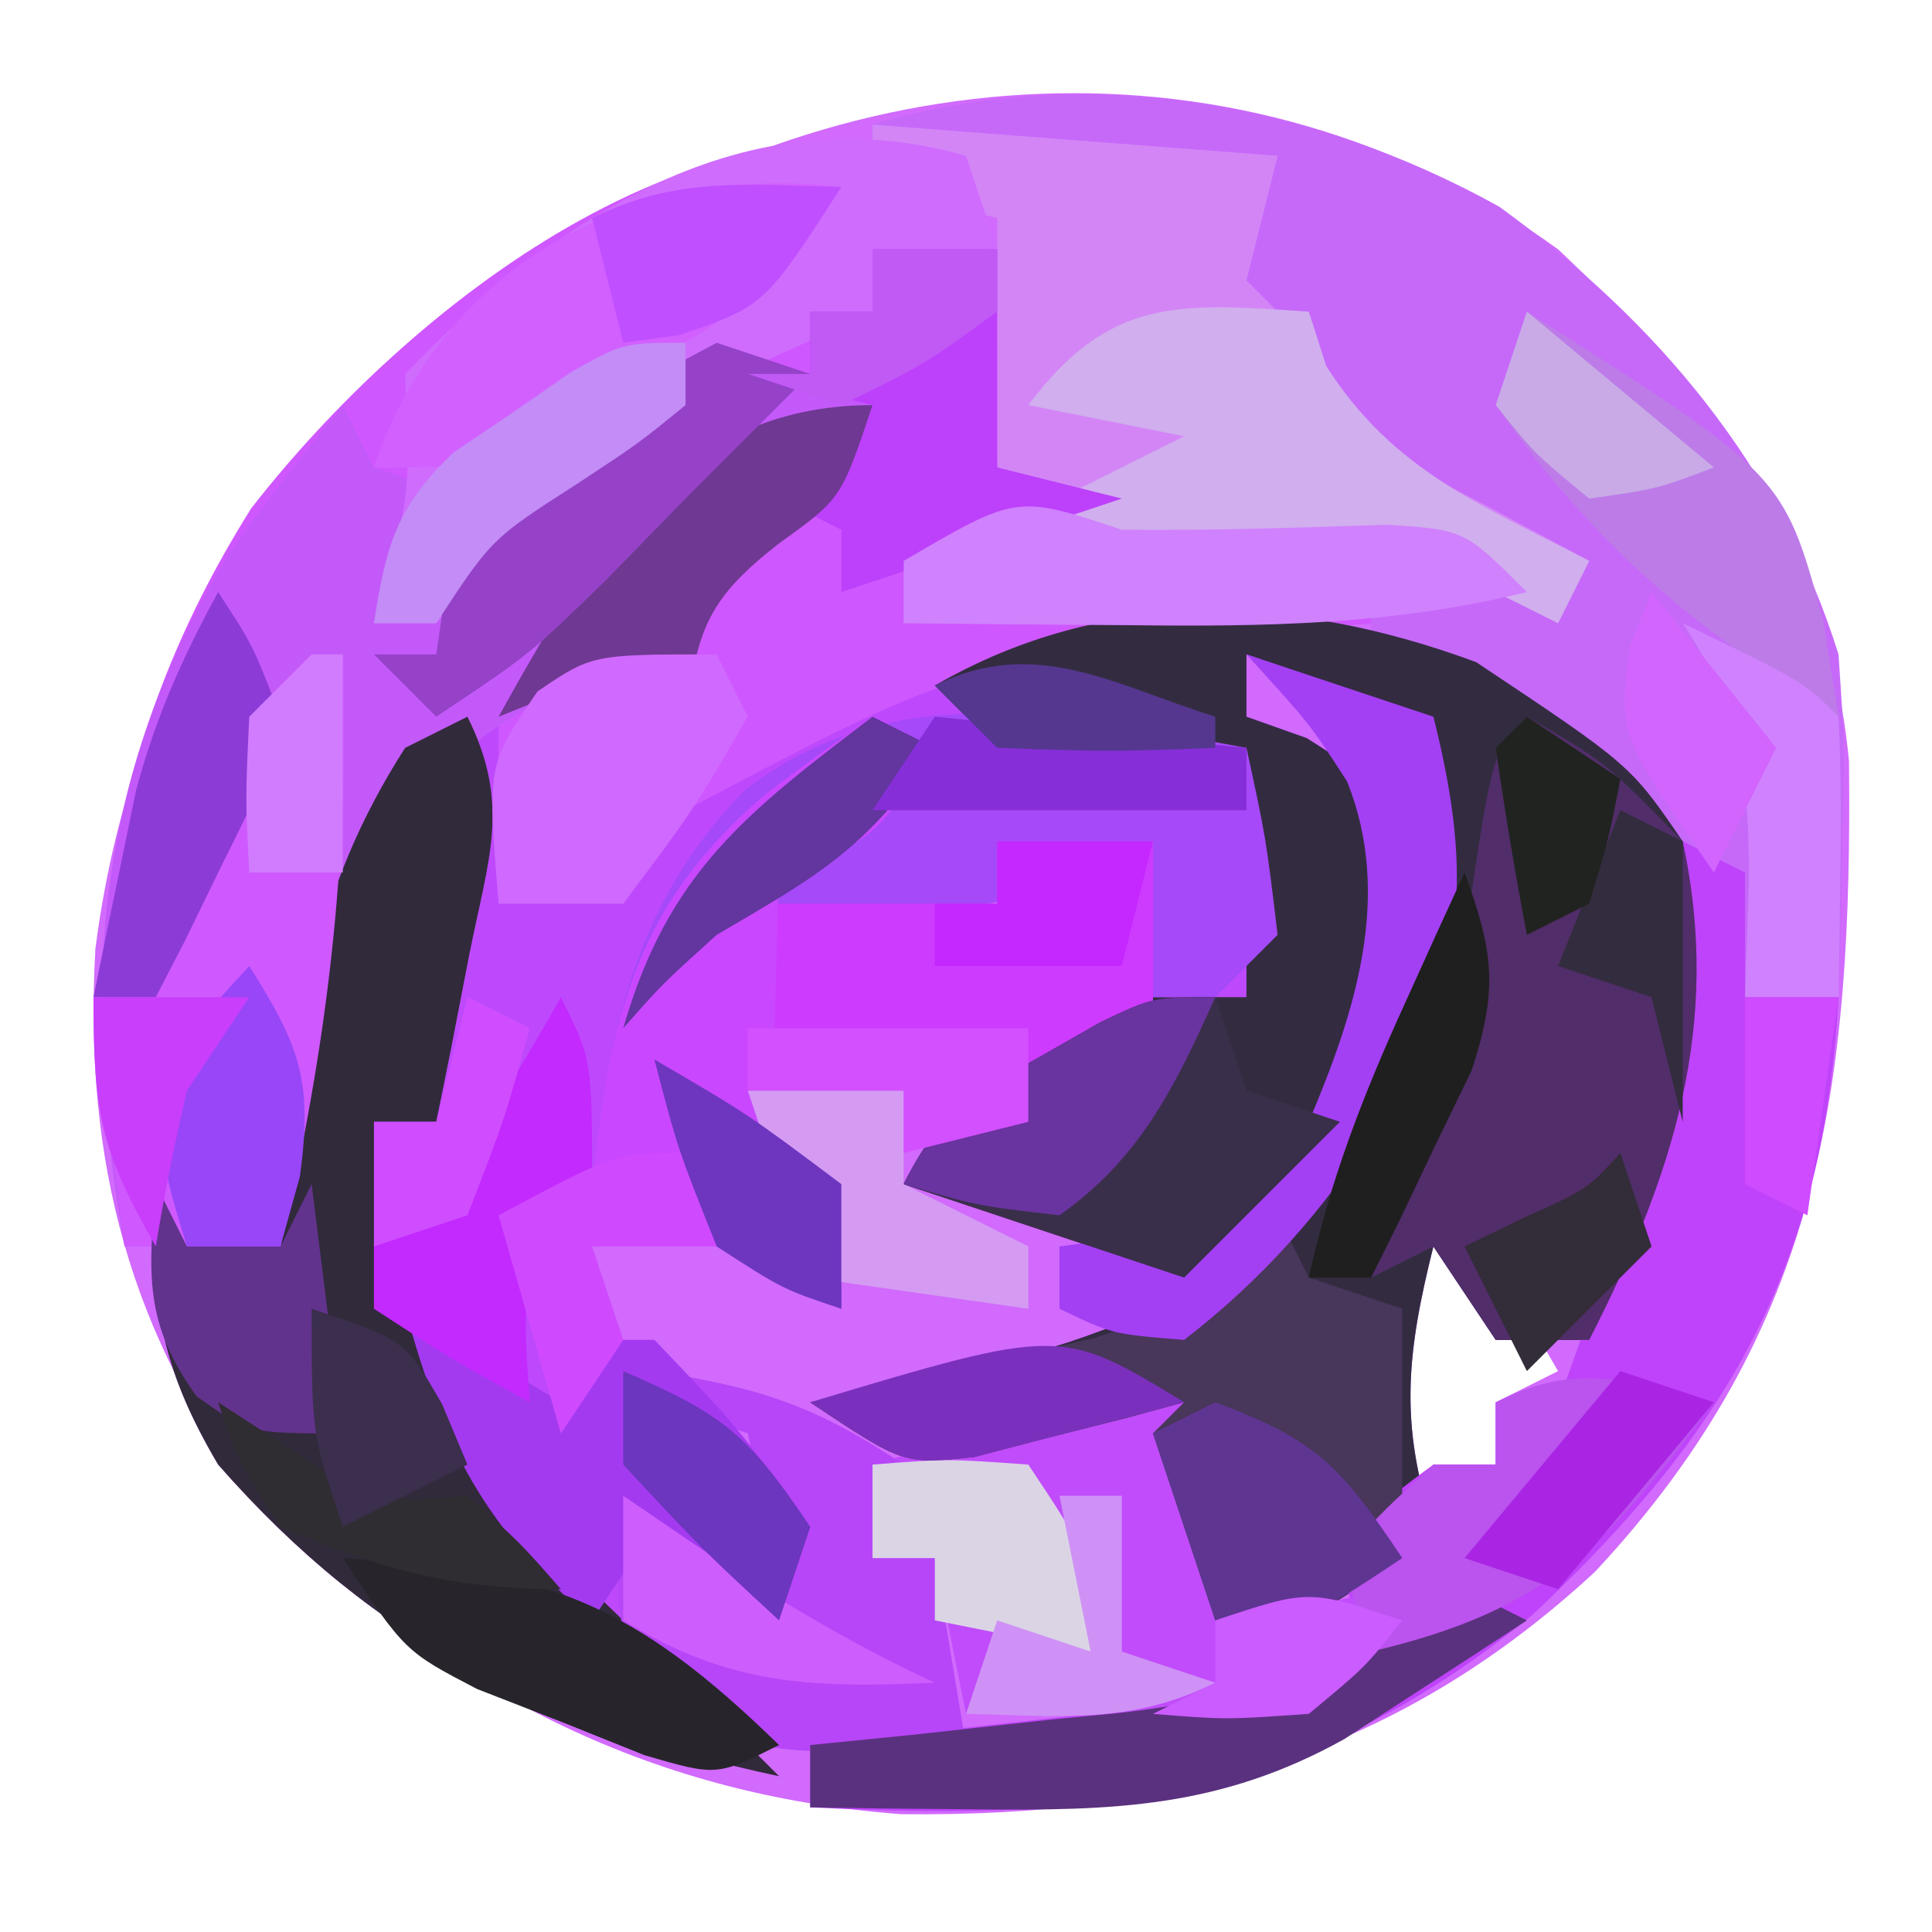 <?xml version="1.0" encoding="UTF-8"?>
<svg version="1.1" xmlns="http://www.w3.org/2000/svg" width="62" height="62">
<path d="M0 0 C5.125 4.832 8.631 9.244 9.336 16.418 C9.443 26.772 8.49 34.61 1.188 42.438 C-5.296 48.438 -12.378 50.311 -21.082 50.219 C-29.321 49.601 -35.872 46.128 -41.688 40.312 C-45.862 34.909 -47.322 29.211 -46.938 22.438 C-45.643 12.487 -40.756 6.863 -33 0.812 C-23.261 -6.3 -10.039 -7.275 0 0 Z M-32 10 C-31.34 10.66 -30.68 11.32 -30 12 C-30 11.34 -30 10.68 -30 10 C-30.66 10 -31.32 10 -32 10 Z M-33 11 C-32 13 -32 13 -32 13 Z M-15 28 C-14 31 -14 31 -14 31 Z M-4 31 C-5.619 33.572 -6.044 34.677 -5.625 37.75 C-5.419 38.492 -5.213 39.235 -5 40 C-4.01 39.67 -3.02 39.34 -2 39 C-2 38.34 -2 37.68 -2 37 C-1.34 36.67 -0.68 36.34 0 36 C-0.969 34.315 -1.97 32.648 -3 31 C-3.33 31 -3.66 31 -4 31 Z " fill="#D16AFD" transform="translate(50,8)"/>
<path d="M0 0 C2.504 3.66 2.253 7.075 1.625 11.375 C0.822 13.888 -0.169 16.012 -1.375 18.375 C-2.365 18.375 -3.355 18.375 -4.375 18.375 C-5.035 17.385 -5.695 16.395 -6.375 15.375 C-7.22 18.753 -7.483 21.05 -6.375 24.375 C-10 27.375 -10 27.375 -13.375 27.375 C-14.035 25.395 -14.695 23.415 -15.375 21.375 C-14.88 20.88 -14.88 20.88 -14.375 20.375 C-14.99 20.543 -15.605 20.71 -16.238 20.883 C-17.047 21.086 -17.855 21.29 -18.688 21.5 C-19.488 21.709 -20.289 21.918 -21.113 22.133 C-23.375 22.375 -23.375 22.375 -26.375 20.375 C-25.578 20.228 -24.782 20.081 -23.961 19.93 C-16.897 18.434 -12.792 17.187 -8.375 11.375 C-6.327 7.651 -6.094 4.595 -6.375 0.375 C-7.767 -2.409 -9.531 -2.604 -12.375 -3.625 C-12.375 -2.965 -12.375 -2.305 -12.375 -1.625 C-11.736 -1.398 -11.096 -1.171 -10.438 -0.938 C-8.375 0.375 -8.375 0.375 -7.438 2.562 C-7.327 7.52 -9.3 11.177 -12.562 14.812 C-13.161 15.328 -13.759 15.844 -14.375 16.375 C-17.345 15.385 -20.315 14.395 -23.375 13.375 C-21.868 10.362 -19.343 9.764 -16.375 8.375 C-16.375 6.725 -16.375 5.075 -16.375 3.375 C-17.148 3.592 -17.148 3.592 -17.938 3.812 C-21.06 4.533 -24.201 4.948 -27.375 5.375 C-27.542 8.792 -27.542 8.792 -27.375 12.375 C-26.715 13.035 -26.055 13.695 -25.375 14.375 C-25.375 15.365 -25.375 16.355 -25.375 17.375 C-27.312 16.562 -27.312 16.562 -29.375 15.375 C-29.705 14.385 -30.035 13.395 -30.375 12.375 C-32.025 13.035 -33.675 13.695 -35.375 14.375 C-35.045 16.355 -34.715 18.335 -34.375 20.375 C-34.045 19.715 -33.715 19.055 -33.375 18.375 C-32.715 18.375 -32.055 18.375 -31.375 18.375 C-28.688 21.188 -28.688 21.188 -26.375 24.375 C-26.705 25.365 -27.035 26.355 -27.375 27.375 C-28.695 26.385 -30.015 25.395 -31.375 24.375 C-31.818 28.378 -31.818 28.378 -29.375 30.625 C-28.385 31.491 -28.385 31.491 -27.375 32.375 C-34.875 30.761 -40.257 28.207 -45.375 22.375 C-47.247 19.205 -47.58 17.058 -47.375 13.375 C-47.045 14.035 -46.715 14.695 -46.375 15.375 C-45.385 15.375 -44.395 15.375 -43.375 15.375 C-43.338 14.723 -43.3 14.07 -43.262 13.398 C-42.865 8.127 -42.384 3.889 -39.375 -0.625 C-38.385 -0.955 -37.395 -1.285 -36.375 -1.625 C-36.045 0.025 -35.715 1.675 -35.375 3.375 C-34.385 3.705 -33.395 4.035 -32.375 4.375 C-32.189 3.797 -32.004 3.22 -31.812 2.625 C-29.347 -1.233 -25.303 -3 -21.062 -4.375 C-12.607 -5.162 -7.185 -4.916 0 0 Z M-17.375 11.375 C-16.375 14.375 -16.375 14.375 -16.375 14.375 Z " fill="#BE49FC" transform="translate(52.375,24.625)"/>
<path d="M0 0 C0.625 3.435 1 6.491 1 10 C2.32 10.33 3.64 10.66 5 11 C2.69 11.66 0.38 12.32 -2 13 C-2 13.66 -2 14.32 -2 15 C-1.459 14.836 -0.917 14.673 -0.359 14.504 C2.402 13.914 4.928 13.904 7.75 13.938 C8.735 13.947 9.72 13.956 10.734 13.965 C11.856 13.982 11.856 13.982 13 14 C13 14.33 13 14.66 13 15 C11.998 15.098 10.997 15.196 9.965 15.297 C-0.146 16.32 -0.146 16.32 -9 21 C-9.66 21.99 -10.32 22.98 -11 24 C-12.32 24 -13.64 24 -15 24 C-15 22.02 -15 20.04 -15 18 C-18.912 21.556 -20.178 25.112 -21.125 30.25 C-21.293 31.142 -21.46 32.034 -21.633 32.953 C-21.754 33.629 -21.875 34.304 -22 35 C-23.65 35 -25.3 35 -27 35 C-28.54 26.277 -27.712 18.925 -22.938 11.312 C-17.812 4.738 -8.551 -2.443 0 0 Z M-13 13 C-12.34 13.66 -11.68 14.32 -11 15 C-11 14.34 -11 13.68 -11 13 C-11.66 13 -12.32 13 -13 13 Z M-14 14 C-13 16 -13 16 -13 16 Z " fill="#CF57FF" transform="translate(31,5)"/>
<path d="M0 0 C5.059 3.666 9.02 8.373 10.887 14.367 C11.082 17.262 11.082 17.262 11.012 20.18 C10.994 21.156 10.976 22.131 10.957 23.137 C10.934 23.873 10.911 24.609 10.887 25.367 C9.897 25.367 8.907 25.367 7.887 25.367 C7.802 24.773 7.717 24.179 7.629 23.566 C6.675 20.738 5.422 19.897 3.012 18.18 C2.313 17.671 1.614 17.161 0.895 16.637 C-1.183 15.211 -1.183 15.211 -4.113 14.367 C-4.113 13.707 -4.113 13.047 -4.113 12.367 C-9.063 12.697 -14.013 13.027 -19.113 13.367 C-19.113 12.707 -19.113 12.047 -19.113 11.367 C-17.793 10.707 -16.473 10.047 -15.113 9.367 C-15.458 6.895 -15.458 6.895 -16.113 4.367 C-16.773 4.037 -17.433 3.707 -18.113 3.367 C-17.453 3.367 -16.793 3.367 -16.113 3.367 C-16.113 2.377 -16.113 1.387 -16.113 0.367 C-17.433 0.037 -18.753 -0.293 -20.113 -0.633 C-20.113 -1.293 -20.113 -1.953 -20.113 -2.633 C-13.363 -4.661 -6.103 -3.392 0 0 Z " fill="#C669F9" transform="translate(48.113,6.633)"/>
<path d="M0 0 C4.948 3.298 4.948 3.298 6.625 5.75 C7.665 11.766 6.35 16.413 3.625 21.75 C2.635 21.75 1.645 21.75 0.625 21.75 C-0.035 20.76 -0.695 19.77 -1.375 18.75 C-2.22 22.128 -2.483 24.425 -1.375 27.75 C-5 30.75 -5 30.75 -8.375 30.75 C-9.035 28.77 -9.695 26.79 -10.375 24.75 C-10.045 24.42 -9.715 24.09 -9.375 23.75 C-9.99 23.918 -10.605 24.085 -11.238 24.258 C-12.047 24.461 -12.855 24.665 -13.688 24.875 C-14.888 25.188 -14.888 25.188 -16.113 25.508 C-18.375 25.75 -18.375 25.75 -21.375 23.75 C-20.578 23.603 -19.782 23.456 -18.961 23.305 C-11.897 21.809 -7.792 20.562 -3.375 14.75 C-1.327 11.026 -1.094 7.97 -1.375 3.75 C-2.767 0.966 -4.531 0.771 -7.375 -0.25 C-7.375 0.41 -7.375 1.07 -7.375 1.75 C-6.736 1.977 -6.096 2.204 -5.438 2.438 C-3.375 3.75 -3.375 3.75 -2.438 5.938 C-2.327 10.895 -4.3 14.552 -7.562 18.188 C-8.161 18.703 -8.759 19.219 -9.375 19.75 C-12.345 18.76 -15.315 17.77 -18.375 16.75 C-16.778 13.556 -13.541 12.174 -10.375 10.75 C-9.385 10.75 -8.395 10.75 -7.375 10.75 C-7.375 8.11 -7.375 5.47 -7.375 2.75 C-9.293 2.812 -9.293 2.812 -11.25 2.875 C-13.43 2.945 -13.43 2.945 -15.375 2.75 C-16.035 2.09 -16.695 1.43 -17.375 0.75 C-11.883 -2.426 -5.846 -2.165 0 0 Z M-12.375 14.75 C-11.375 17.75 -11.375 17.75 -11.375 17.75 Z " fill="#332C41" transform="translate(47.375,21.25)"/>
<path d="M0 0 C3 1 3 1 5 2 C4 5 4 5 2 6.438 C-0.292 8.228 -0.611 9.181 -1 12 C-1.33 11.34 -1.66 10.68 -2 10 C-6.218 11.482 -8.773 12.85 -11.012 16.773 C-12.116 19.261 -12.633 21.577 -13.125 24.25 C-13.293 25.142 -13.46 26.034 -13.633 26.953 C-13.754 27.629 -13.875 28.304 -14 29 C-15.65 29 -17.3 29 -19 29 C-20.434 20.88 -20.021 14.011 -15.684 6.816 C-14.518 5.165 -13.267 3.575 -12 2 C-11.67 2.66 -11.34 3.32 -11 4 C-10.01 4.33 -9.02 4.66 -8 5 C-8.66 5 -9.32 5 -10 5 C-10 6.32 -10 7.64 -10 9 C-9.464 8.258 -8.928 7.515 -8.375 6.75 C-5.812 3.782 -3.427 1.896 0 0 Z M-5 7 C-4.34 7.66 -3.68 8.32 -3 9 C-3 8.34 -3 7.68 -3 7 C-3.66 7 -4.32 7 -5 7 Z M-6 8 C-5 10 -5 10 -5 10 Z " fill="#C459FA" transform="translate(23,11)"/>
<path d="M0 0 C0.66 0.33 1.32 0.66 2 1 C2 2.32 2 3.64 2 5 C2.99 5 3.98 5 5 5 C4.539 13.6 1.452 18.943 -4.812 24.812 C-12.162 30.818 -18.677 31.463 -28 31 C-28 30.34 -28 29.68 -28 29 C-19.09 28.01 -19.09 28.01 -10 27 C-10.33 25.68 -10.66 24.36 -11 23 C-9.688 21.25 -9.688 21.25 -8 20 C-7.34 20 -6.68 20 -6 20 C-6 19.34 -6 18.68 -6 18 C-5.34 18 -4.68 18 -4 18 C-1.729 11.959 -0.511 6.437 0 0 Z " fill="#BF43FA" transform="translate(54,27)"/>
<path d="M0 0 C1.407 2.815 0.667 4.569 0.062 7.625 C-0.132 8.628 -0.327 9.631 -0.527 10.664 C-0.683 11.435 -0.839 12.206 -1 13 C-1.66 13 -2.32 13 -3 13 C-2.115 20.667 -0.561 23.697 5 29 C6.667 30.667 8.333 32.333 10 34 C2.5 32.386 -2.882 29.832 -8 24 C-9.872 20.83 -10.205 18.683 -10 15 C-9.67 15.66 -9.34 16.32 -9 17 C-8.01 17 -7.02 17 -6 17 C-5.963 16.348 -5.925 15.695 -5.887 15.023 C-5.488 9.723 -4.938 5.583 -2 1 C-1.34 0.67 -0.68 0.34 0 0 Z " fill="#312A3B" transform="translate(15,23)"/>
<path d="M0 0 C4.29 0.33 8.58 0.66 13 1 C12.67 2.32 12.34 3.64 12 5 C12.66 5.66 13.32 6.32 14 7 C14.99 8.485 14.99 8.485 16 10 C17.718 11.205 17.718 11.205 19.625 12.188 C20.739 12.786 21.852 13.384 23 14 C22.67 14.66 22.34 15.32 22 16 C21.34 15.67 20.68 15.34 20 15 C16.858 14.023 14.031 13.894 10.75 13.938 C9.412 13.951 9.412 13.951 8.047 13.965 C7.371 13.976 6.696 13.988 6 14 C6 13.34 6 12.68 6 12 C5.34 11.67 4.68 11.34 4 11 C4 9.68 4 8.36 4 7 C3.34 6.67 2.68 6.34 2 6 C2.66 6 3.32 6 4 6 C4 5.01 4 4.02 4 3 C2.68 2.67 1.36 2.34 0 2 C0 1.34 0 0.68 0 0 Z " fill="#D385F6" transform="translate(28,4)"/>
<path d="M0 0 C0.625 2.875 0.625 2.875 1 6 C0.34 6.66 -0.32 7.32 -1 8 C-1.66 8 -2.32 8 -3 8 C-3.33 6.68 -3.66 5.36 -4 4 C-4.773 4.217 -4.773 4.217 -5.562 4.438 C-8.685 5.158 -11.826 5.573 -15 6 C-15.167 9.417 -15.167 9.417 -15 13 C-14.34 13.66 -13.68 14.32 -13 15 C-13 15.99 -13 16.98 -13 18 C-14.938 17.188 -14.938 17.188 -17 16 C-17.33 15.01 -17.66 14.02 -18 13 C-18.99 13.33 -19.98 13.66 -21 14 C-20.466 9.097 -19.64 5.002 -16.125 1.375 C-11.253 -2.39 -5.703 -1.03 0 0 Z " fill="#A649F8" transform="translate(40,24)"/>
<path d="M0 0 C2.5 1.438 2.5 1.438 5 4 C6.277 9.906 4.671 14.769 2 20 C1.01 20 0.02 20 -1 20 C-1.66 19.01 -2.32 18.02 -3 17 C-3.66 17.33 -4.32 17.66 -5 18 C-4.692 17.304 -4.384 16.608 -4.066 15.891 C-2.935 12.825 -2.411 9.98 -1.938 6.75 C-1.104 1.104 -1.104 1.104 0 0 Z " fill="#512D69" transform="translate(49,23)"/>
<path d="M0 0 C0.33 0.99 0.66 1.98 1 3 C-0.32 3 -1.64 3 -3 3 C-3 3.66 -3 4.32 -3 5 C-3.519 5.242 -4.039 5.485 -4.574 5.734 C-11.913 9.067 -11.913 9.067 -17 15 C-17.66 15 -18.32 15 -19 15 C-18.835 14.422 -18.67 13.845 -18.5 13.25 C-17.855 10.733 -17.855 10.733 -18 7 C-13.103 1.921 -7.075 -2.021 0 0 Z " fill="#CF6CFE" transform="translate(31,5)"/>
<path d="M0 0 C0.66 0.33 1.32 0.66 2 1 C0.68 1.99 -0.64 2.98 -2 4 C-1.67 5.65 -1.34 7.3 -1 9 C0.98 8.67 2.96 8.34 5 8 C4 11 4 11 2 12 C0.126 12.07 -1.75 12.084 -3.625 12.062 C-4.628 12.053 -5.631 12.044 -6.664 12.035 C-7.435 12.024 -8.206 12.012 -9 12 C-9.33 10.35 -9.66 8.7 -10 7 C-10.66 7 -11.32 7 -12 7 C-12 6.01 -12 5.02 -12 4 C-11.301 3.795 -10.603 3.59 -9.883 3.379 C-8.973 3.109 -8.063 2.84 -7.125 2.562 C-6.22 2.296 -5.315 2.029 -4.383 1.754 C-2.017 1.074 -2.017 1.074 0 0 Z " fill="#C04CFB" transform="translate(40,43)"/>
<path d="M0 0 C0.33 0 0.66 0 1 0 C1.214 6.644 0.512 12.532 -1 19 C-2.65 19 -4.3 19 -6 19 C-6.33 16.36 -6.66 13.72 -7 11 C-6.34 11 -5.68 11 -5 11 C-4.918 10.113 -4.835 9.226 -4.75 8.312 C-3.904 4.575 -2.602 2.764 0 0 Z " fill="#CF59FF" transform="translate(10,21)"/>
<path d="M0 0 C0.33 0.66 0.66 1.32 1 2 C1.99 2.33 2.98 2.66 4 3 C4 5.667 4 8.333 4 11 C1 13 1 13 -2 13 C-2.66 11.02 -3.32 9.04 -4 7 C-3.67 6.67 -3.34 6.34 -3 6 C-3.615 6.168 -4.23 6.335 -4.863 6.508 C-5.672 6.711 -6.48 6.915 -7.312 7.125 C-8.513 7.438 -8.513 7.438 -9.738 7.758 C-12 8 -12 8 -15 6 C-14.169 5.818 -13.337 5.636 -12.48 5.449 C-11.394 5.198 -10.307 4.946 -9.188 4.688 C-7.569 4.322 -7.569 4.322 -5.918 3.949 C-3.055 3.018 -1.846 2.312 0 0 Z " fill="#48365B" transform="translate(41,39)"/>
<path d="M0 0 C1.65 0 3.3 0 5 0 C5 1.98 5 3.96 5 6 C2.69 7.32 0.38 8.64 -2 10 C-2.33 9.34 -2.66 8.68 -3 8 C-4.65 8 -6.3 8 -8 8 C-8 6.02 -8 4.04 -8 2 C-5.36 2 -2.72 2 0 2 C0 1.34 0 0.68 0 0 Z " fill="#CD3BFF" transform="translate(32,27)"/>
<path d="M0 0 C3.375 0.547 5.082 1.055 8 3 C7.67 3.99 7.34 4.98 7 6 C7.66 6 8.32 6 9 6 C9.33 7.98 9.66 9.96 10 12 C3.741 12.361 3.741 12.361 0.562 10.812 C-1 9 -1 9 -1.25 6.312 C-1.167 5.549 -1.085 4.786 -1 4 C1.475 5.485 1.475 5.485 4 7 C3.67 5.35 3.34 3.7 3 2 C2.01 1.67 1.02 1.34 0 1 C0 0.67 0 0.34 0 0 Z " fill="#B746F8" transform="translate(21,44)"/>
<path d="M0 0 C0.66 0.33 1.32 0.66 2 1 C0 4 0 4 -3 5 C-3.054 6.458 -3.093 7.916 -3.125 9.375 C-3.148 10.187 -3.171 10.999 -3.195 11.836 C-3.214 14.213 -3.214 14.213 -1 16 C-1 16.99 -1 17.98 -1 19 C-2.938 18.188 -2.938 18.188 -5 17 C-5.33 16.01 -5.66 15.02 -6 14 C-6.99 14.33 -7.98 14.66 -9 15 C-8.416 9.633 -7.618 6.012 -3.375 2.438 C-2.266 1.603 -1.147 0.782 0 0 Z " fill="#C948FF" transform="translate(28,23)"/>
<path d="M0 0 C0.186 0.578 0.371 1.155 0.562 1.75 C2.706 5.104 5.488 6.179 9 8 C8.67 8.66 8.34 9.32 8 10 C7.34 9.67 6.68 9.34 6 9 C2.858 8.023 0.031 7.894 -3.25 7.938 C-4.588 7.951 -4.588 7.951 -5.953 7.965 C-6.629 7.976 -7.304 7.988 -8 8 C-8 7.34 -8 6.68 -8 6 C-6.68 5.34 -5.36 4.68 -4 4 C-5.65 3.67 -7.3 3.34 -9 3 C-6.39 -0.48 -4.169 -0.278 0 0 Z " fill="#D1AEEE" transform="translate(42,10)"/>
<path d="M0 0 C1.98 0.66 3.96 1.32 6 2 C7.34 7.362 6.968 10.307 4.242 15.129 C2.425 17.865 0.599 19.986 -2 22 C-4.312 21.812 -4.312 21.812 -6 21 C-6 20.34 -6 19.68 -6 19 C-5.237 18.897 -4.474 18.794 -3.688 18.688 C-0.701 17.923 0.08 17.332 2 15 C3.497 11.475 4.699 7.747 3.23 4.078 C2.041 2.239 2.041 2.239 0 0 Z " fill="#A440F3" transform="translate(40,21)"/>
<path d="M0 0 C1.32 0 2.64 0 4 0 C4 2.31 4 4.62 4 7 C5.32 7.33 6.64 7.66 8 8 C3.545 9.485 3.545 9.485 -1 11 C-1 10.34 -1 9.68 -1 9 C-1.66 8.67 -2.32 8.34 -3 8 C-2.01 7.01 -1.02 6.02 0 5 C-1.32 4.67 -2.64 4.34 -4 4 C-3.34 4 -2.68 4 -2 4 C-2 3.34 -2 2.68 -2 2 C-1.34 2 -0.68 2 0 2 C0 1.34 0 0.68 0 0 Z " fill="#BD40FB" transform="translate(28,8)"/>
<path d="M0 0 C1.65 0.99 3.3 1.98 5 3 C5.33 2.34 5.66 1.68 6 1 C6.66 1 7.32 1 8 1 C10.688 3.812 10.688 3.812 13 7 C12.67 7.99 12.34 8.98 12 10 C10.68 9.01 9.36 8.02 8 7 C7.01 8.485 7.01 8.485 6 10 C2.517 6.981 1.208 4.431 0 0 Z " fill="#A43AF0" transform="translate(13,42)"/>
<path d="M0 0 C0.33 0.99 0.66 1.98 1 3 C1.99 3.33 2.98 3.66 4 4 C2.35 5.65 0.7 7.3 -1 9 C-3.97 8.01 -6.94 7.02 -10 6 C-8.807 3.614 -7.856 3.163 -5.562 1.875 C-4.945 1.522 -4.328 1.169 -3.691 0.805 C-2 0 -2 0 0 0 Z M-4 4 C-3 7 -3 7 -3 7 Z " fill="#3A2F4A" transform="translate(39,32)"/>
<path d="M0 0 C-2.054 3.081 -3.657 4.48 -7 6 C-7.99 6.804 -7.99 6.804 -9 7.625 C-11 9 -11 9 -15 9 C-12.821 2.463 -6.576 -0.802 0 0 Z " fill="#D260FF" transform="translate(27,6)"/>
<path d="M0 0 C0.66 0.33 1.32 0.66 2 1 C0.754 1.819 -0.497 2.63 -1.75 3.438 C-2.446 3.89 -3.142 4.342 -3.859 4.809 C-7.827 7.017 -11.253 7.116 -15.75 7.062 C-16.735 7.053 -17.72 7.044 -18.734 7.035 C-19.482 7.024 -20.23 7.012 -21 7 C-21 6.34 -21 5.68 -21 5 C-19.903 4.89 -18.806 4.781 -17.676 4.668 C-16.221 4.508 -14.767 4.348 -13.312 4.188 C-12.591 4.117 -11.87 4.047 -11.127 3.975 C-6.654 3.464 -3.84 2.486 0 0 Z " fill="#5A317E" transform="translate(47,51)"/>
<path d="M0 0 C-3.336 4.513 -5.333 6.682 -11 8 C-11.33 7.01 -11.66 6.02 -12 5 C-10.625 3.5 -10.625 3.5 -9 2 C-8.34 2 -7.68 2 -7 2 C-7 1.34 -7 0.68 -7 0 C-4.333 -1.333 -2.833 -0.671 0 0 Z " fill="#BB53EF" transform="translate(55,45)"/>
<path d="M0 0 C8.231 5.226 8.231 5.226 9.5 9.875 C9.665 10.906 9.83 11.938 10 13 C5.354 10.191 2.138 7.469 -1 3 C-0.67 2.01 -0.34 1.02 0 0 Z " fill="#BD7BE8" transform="translate(49,10)"/>
<path d="M0 0 C-1 3 -1 3 -3 4.438 C-5.292 6.228 -5.611 7.181 -6 10 C-6.33 9.34 -6.66 8.68 -7 8 C-8.65 8.66 -10.3 9.32 -12 10 C-9.161 4.89 -6.296 0 0 0 Z " fill="#6F3892" transform="translate(28,13)"/>
<path d="M0 0 C0.99 0.33 1.98 0.66 3 1 C1.667 2.333 0.333 3.667 -1 5 C-1.846 5.866 -2.691 6.732 -3.562 7.625 C-6 10 -6 10 -9 12 C-9.66 11.34 -10.32 10.68 -11 10 C-10.34 10 -9.68 10 -9 10 C-8.915 9.408 -8.83 8.817 -8.742 8.207 C-7.788 5.37 -6.514 4.451 -4.125 2.688 C-3.077 1.889 -3.077 1.889 -2.008 1.074 C-1.345 0.72 -0.683 0.365 0 0 Z " fill="#9542C8" transform="translate(23,11)"/>
<path d="M0 0 C0.33 0.66 0.66 1.32 1 2 C-0.75 5 -0.75 5 -3 8 C-4.32 8 -5.64 8 -7 8 C-7.363 3.526 -7.363 3.526 -5.75 1.188 C-4 0 -4 0 0 0 Z " fill="#D069FF" transform="translate(23,21)"/>
<path d="M0 0 C2.84 0.03 5.665 -0.066 8.504 -0.16 C11 0 11 0 13 2 C8.717 3.056 4.57 3.117 0.188 3.062 C-0.505 3.058 -1.198 3.053 -1.912 3.049 C-3.608 3.037 -5.304 3.019 -7 3 C-7 2.34 -7 1.68 -7 1 C-3.375 -1.125 -3.375 -1.125 0 0 Z " fill="#D081FD" transform="translate(36,17)"/>
<path d="M0 0 C1.65 0 3.3 0 5 0 C5 0.99 5 1.98 5 3 C6.32 3.66 7.64 4.32 9 5 C9 5.66 9 6.32 9 7 C6.69 6.67 4.38 6.34 2 6 C1.34 4.02 0.68 2.04 0 0 Z " fill="#D59BF3" transform="translate(24,35)"/>
<path d="M0 0 C6.517 0.337 9.325 1.442 14 6 C12 7 12 7 9.688 6.328 C8.801 5.972 7.914 5.617 7 5.25 C6.113 4.905 5.226 4.559 4.312 4.203 C2 3 2 3 0 0 Z " fill="#27252B" transform="translate(11,50)"/>
<path d="M0 0 C1 2 1 2 1 6 C0.34 6.66 -0.32 7.32 -1 8 C-1.167 10.584 -1.167 10.584 -1 13 C-3.5 11.625 -3.5 11.625 -6 10 C-6 9.34 -6 8.68 -6 8 C-5 7 -4 6 -3 5 C-1.966 3.354 -0.959 1.69 0 0 Z " fill="#C32AFE" transform="translate(18,32)"/>
<path d="M0 0 C3.234 1.213 4.009 2.013 6 5 C3 7 3 7 0 7 C-0.66 5.02 -1.32 3.04 -2 1 C-1.34 0.67 -0.68 0.34 0 0 Z " fill="#5F3592" transform="translate(39,45)"/>
<path d="M0 0 C0.33 0.66 0.66 1.32 1 2 C1.99 2 2.98 2 4 2 C4.33 1.34 4.66 0.68 5 0 C5.33 2.64 5.66 5.28 6 8 C3 8 3 8 1.312 6.812 C-0.404 4.443 -0.232 2.86 0 0 Z " fill="#62338D" transform="translate(5,38)"/>
<path d="M0 0 C3.875 1.875 3.875 1.875 5 3 C5.072 4.519 5.084 6.042 5.062 7.562 C5.053 8.389 5.044 9.215 5.035 10.066 C5.018 11.024 5.018 11.024 5 12 C4.01 12 3.02 12 2 12 C2.041 10.762 2.083 9.525 2.125 8.25 C2.137 4.984 1.857 2.785 0 0 Z " fill="#D082FE" transform="translate(54,20)"/>
<path d="M0 0 C2.375 -0.188 2.375 -0.188 5 0 C7 3 7 3 7 6 C5.35 5.67 3.7 5.34 2 5 C2 4.34 2 3.68 2 3 C1.34 3 0.68 3 0 3 C0 2.01 0 1.02 0 0 Z " fill="#DBD4E5" transform="translate(28,47)"/>
<path d="M0 0 C1.619 2.572 2.044 3.677 1.625 6.75 C1.419 7.492 1.212 8.235 1 9 C0.01 9 -0.98 9 -2 9 C-2.688 6.75 -2.688 6.75 -3 4 C-1.562 1.688 -1.562 1.688 0 0 Z " fill="#9846F8" transform="translate(8,31)"/>
<path d="M0 0 C1.117 1.703 1.117 1.703 2 4 C1.32 6.359 1.32 6.359 0.125 8.75 C-0.264 9.549 -0.654 10.348 -1.055 11.172 C-1.367 11.775 -1.679 12.378 -2 13 C-2.66 13 -3.32 13 -4 13 C-3.715 11.582 -3.422 10.166 -3.125 8.75 C-2.963 7.961 -2.8 7.172 -2.633 6.359 C-2.008 4.032 -1.152 2.11 0 0 Z " fill="#8D3BD7" transform="translate(7,19)"/>
<path d="M0 0 C0.33 0.99 0.66 1.98 1 3 C-0.32 3 -1.64 3 -3 3 C-2.67 3.99 -2.34 4.98 -2 6 C-2.99 7.485 -2.99 7.485 -4 9 C-4.66 6.69 -5.32 4.38 -6 2 C-2.25 0 -2.25 0 0 0 Z " fill="#CF4AFE" transform="translate(22,37)"/>
<path d="M0 0 C-1.276 2.846 -2.415 5.181 -5 7 C-7.688 6.688 -7.688 6.688 -10 6 C-8.807 3.614 -7.856 3.163 -5.562 1.875 C-4.945 1.522 -4.328 1.169 -3.691 0.805 C-2 0 -2 0 0 0 Z " fill="#6933A0" transform="translate(39,32)"/>
<path d="M0 0 C0.763 0.495 1.526 0.99 2.312 1.5 C4.924 3.244 4.924 3.244 8 3 C9.688 4.5 9.688 4.5 11 6 C7.527 6 5.192 5.358 2 4 C0.625 1.875 0.625 1.875 0 0 Z " fill="#2F2C32" transform="translate(7,45)"/>
<path d="M0 0 C-1.433 0.391 -2.872 0.762 -4.312 1.125 C-5.513 1.438 -5.513 1.438 -6.738 1.758 C-9 2 -9 2 -12 0 C-3.964 -2.411 -3.964 -2.411 0 0 Z " fill="#7B30BD" transform="translate(38,45)"/>
<path d="M0 0 C0.93 2.551 1.086 3.74 0.223 6.359 C-0.16 7.148 -0.543 7.937 -0.938 8.75 C-1.508 9.949 -1.508 9.949 -2.09 11.172 C-2.39 11.775 -2.691 12.378 -3 13 C-3.66 13 -4.32 13 -5 13 C-4.321 9.885 -3.259 7.149 -1.938 4.25 C-1.575 3.451 -1.213 2.652 -0.84 1.828 C-0.563 1.225 -0.286 0.622 0 0 Z " fill="#1F1F1F" transform="translate(47,28)"/>
<path d="M0 0 C0 0.66 0 1.32 0 2 C-1.496 3.219 -1.496 3.219 -3.438 4.5 C-6.225 6.287 -6.225 6.287 -8 9 C-8.66 9 -9.32 9 -10 9 C-9.612 6.513 -9.29 5.277 -7.441 3.516 C-6.821 3.098 -6.201 2.68 -5.562 2.25 C-4.945 1.822 -4.328 1.394 -3.691 0.953 C-2 0 -2 0 0 0 Z " fill="#C38CF6" transform="translate(22,11)"/>
<path d="M0 0 C0.66 0 1.32 0 2 0 C2 1.65 2 3.3 2 5 C2.99 5.33 3.98 5.66 5 6 C2.291 7.354 -0.009 7.065 -3 7 C-2.67 6.01 -2.34 5.02 -2 4 C-1.01 4.33 -0.02 4.66 1 5 C0.67 3.35 0.34 1.7 0 0 Z " fill="#CF91F5" transform="translate(34,48)"/>
<path d="M0 0 C0.907 0.619 1.815 1.238 2.75 1.875 C5.149 3.444 7.41 4.804 10 6 C6.053 6.179 3.402 6.094 0 4 C0 2.68 0 1.36 0 0 Z " fill="#CE5DFE" transform="translate(20,48)"/>
<path d="M0 0 C2.97 0 5.94 0 9 0 C9 0.99 9 1.98 9 3 C7.68 3.33 6.36 3.66 5 4 C5 3.34 5 2.68 5 2 C3.35 2 1.7 2 0 2 C0 1.34 0 0.68 0 0 Z " fill="#D350FF" transform="translate(24,33)"/>
<path d="M0 0 C0.66 0.33 1.32 0.66 2 1 C-0.148 4.222 -1.727 5.084 -5 7 C-6.751 8.582 -6.751 8.582 -8 10 C-6.568 4.989 -4.016 3.055 0 0 Z " fill="#63359F" transform="translate(28,23)"/>
<path d="M0 0 C3.161 1.37 3.993 1.989 6 5 C5.67 5.99 5.34 6.98 5 8 C2.5 5.688 2.5 5.688 0 3 C0 2.01 0 1.02 0 0 Z " fill="#6C36BE" transform="translate(20,44)"/>
<path d="M0 0 C0.99 0.33 1.98 0.66 3 1 C1.35 2.98 -0.3 4.96 -2 7 C-2.99 6.67 -3.98 6.34 -5 6 C-3.35 4.02 -1.7 2.04 0 0 Z " fill="#A925E3" transform="translate(52,44)"/>
<path d="M0 0 C0.66 0.33 1.32 0.66 2 1 C2 3.97 2 6.94 2 10 C1.67 8.68 1.34 7.36 1 6 C0.01 5.67 -0.98 5.34 -2 5 C-1.34 3.35 -0.68 1.7 0 0 Z " fill="#332C3E" transform="translate(52,26)"/>
<path d="M0 0 C1.32 1.65 2.64 3.3 4 5 C3.34 6.32 2.68 7.64 2 9 C-1.077 4.569 -1.077 4.569 -0.688 1.688 C-0.461 1.131 -0.234 0.574 0 0 Z " fill="#D165FE" transform="translate(53,19)"/>
<path d="M0 0 C-2.462 3.815 -2.462 3.815 -5.188 4.75 C-5.786 4.832 -6.384 4.915 -7 5 C-7.33 3.68 -7.66 2.36 -8 1 C-5.291 -0.354 -2.991 -0.065 0 0 Z " fill="#C04FFF" transform="translate(27,6)"/>
<path d="M0 0 C0.33 0.99 0.66 1.98 1 3 C-0.32 4.32 -1.64 5.64 -3 7 C-3.66 5.68 -4.32 4.36 -5 3 C-4.361 2.691 -3.721 2.381 -3.062 2.062 C-1.064 1.165 -1.064 1.165 0 0 Z " fill="#332C39" transform="translate(52,37)"/>
<path d="M0 0 C3 1.75 3 1.75 6 4 C6 5.32 6 6.64 6 8 C4.125 7.375 4.125 7.375 2 6 C0.75 2.875 0.75 2.875 0 0 Z " fill="#6E36BF" transform="translate(21,34)"/>
<path d="M0 0 C0.66 0.33 1.32 0.66 2 1 C1.188 3.938 1.188 3.938 0 7 C-0.99 7.33 -1.98 7.66 -3 8 C-3 6.68 -3 5.36 -3 4 C-2.34 4 -1.68 4 -1 4 C-0.67 2.68 -0.34 1.36 0 0 Z " fill="#CF4DFF" transform="translate(15,32)"/>
<path d="M0 0 C3.3 0.33 6.6 0.66 10 1 C10 1.66 10 2.32 10 3 C6.04 3 2.08 3 -2 3 C-1.34 2.01 -0.68 1.02 0 0 Z " fill="#862ED8" transform="translate(30,23)"/>
<path d="M0 0 C1.98 1.65 3.96 3.3 6 5 C4.188 5.688 4.188 5.688 2 6 C0.25 4.562 0.25 4.562 -1 3 C-0.67 2.01 -0.34 1.02 0 0 Z " fill="#C9AAE7" transform="translate(49,10)"/>
<path d="M0 0 C3 1 3 1 4.188 3.062 C4.456 3.702 4.724 4.341 5 5 C3.02 5.99 3.02 5.99 1 7 C0 4 0 4 0 0 Z " fill="#3B2F4D" transform="translate(10,42)"/>
<path d="M0 0 C-1.188 1.5 -1.188 1.5 -3 3 C-5.688 3.188 -5.688 3.188 -8 3 C-7.34 2.67 -6.68 2.34 -6 2 C-6 1.34 -6 0.68 -6 0 C-3 -1 -3 -1 0 0 Z " fill="#CB5CFF" transform="translate(45,52)"/>
<path d="M0 0 C1.65 0 3.3 0 5 0 C4.01 1.485 4.01 1.485 3 3 C2.615 4.655 2.272 6.322 2 8 C0.235 4.912 0 3.767 0 0 Z " fill="#C83EFA" transform="translate(3,32)"/>
<path d="M0 0 C1.485 0.99 1.485 0.99 3 2 C2.625 3.938 2.625 3.938 2 6 C1.01 6.495 1.01 6.495 0 7 C-0.381 5.009 -0.713 3.007 -1 1 C-0.67 0.67 -0.34 0.34 0 0 Z " fill="#212321" transform="translate(49,23)"/>
<path d="M0 0 C0.33 0 0.66 0 1 0 C1 2.31 1 4.62 1 7 C0.01 7 -0.98 7 -2 7 C-2.125 4.625 -2.125 4.625 -2 2 C-1.34 1.34 -0.68 0.68 0 0 Z " fill="#D17CFE" transform="translate(10,21)"/>
<path d="M0 0 C1.32 0 2.64 0 4 0 C4 0.66 4 1.32 4 2 C1.688 3.688 1.688 3.688 -1 5 C-1.99 4.67 -2.98 4.34 -4 4 C-3.34 4 -2.68 4 -2 4 C-2 3.34 -2 2.68 -2 2 C-1.34 2 -0.68 2 0 2 C0 1.34 0 0.68 0 0 Z " fill="#C159F5" transform="translate(28,8)"/>
<path d="M0 0 C0.99 0 1.98 0 3 0 C2.67 2.31 2.34 4.62 2 7 C1.34 6.67 0.68 6.34 0 6 C0 4.02 0 2.04 0 0 Z " fill="#CF4BFF" transform="translate(56,32)"/>
<path d="M0 0 C1.65 0 3.3 0 5 0 C4.67 1.32 4.34 2.64 4 4 C2.02 4 0.04 4 -2 4 C-2 3.34 -2 2.68 -2 2 C-1.34 2 -0.68 2 0 2 C0 1.34 0 0.68 0 0 Z " fill="#C527FF" transform="translate(32,27)"/>
<path d="M0 0 C0 0.33 0 0.66 0 1 C-3.375 1.125 -3.375 1.125 -7 1 C-7.66 0.34 -8.32 -0.32 -9 -1 C-5.799 -2.6 -3.277 -1.032 0 0 Z " fill="#55378F" transform="translate(39,23)"/>
<path d="" fill="#353034" transform="translate(0,0)"/>
<path d="" fill="#383537" transform="translate(0,0)"/>
<path d="" fill="#383537" transform="translate(0,0)"/>
<path d="" fill="#332C31" transform="translate(0,0)"/>
<path d="" fill="#2D2B2E" transform="translate(0,0)"/>
<path d="" fill="#332C31" transform="translate(0,0)"/>
<path d="" fill="#2D2B2E" transform="translate(0,0)"/>
</svg>
